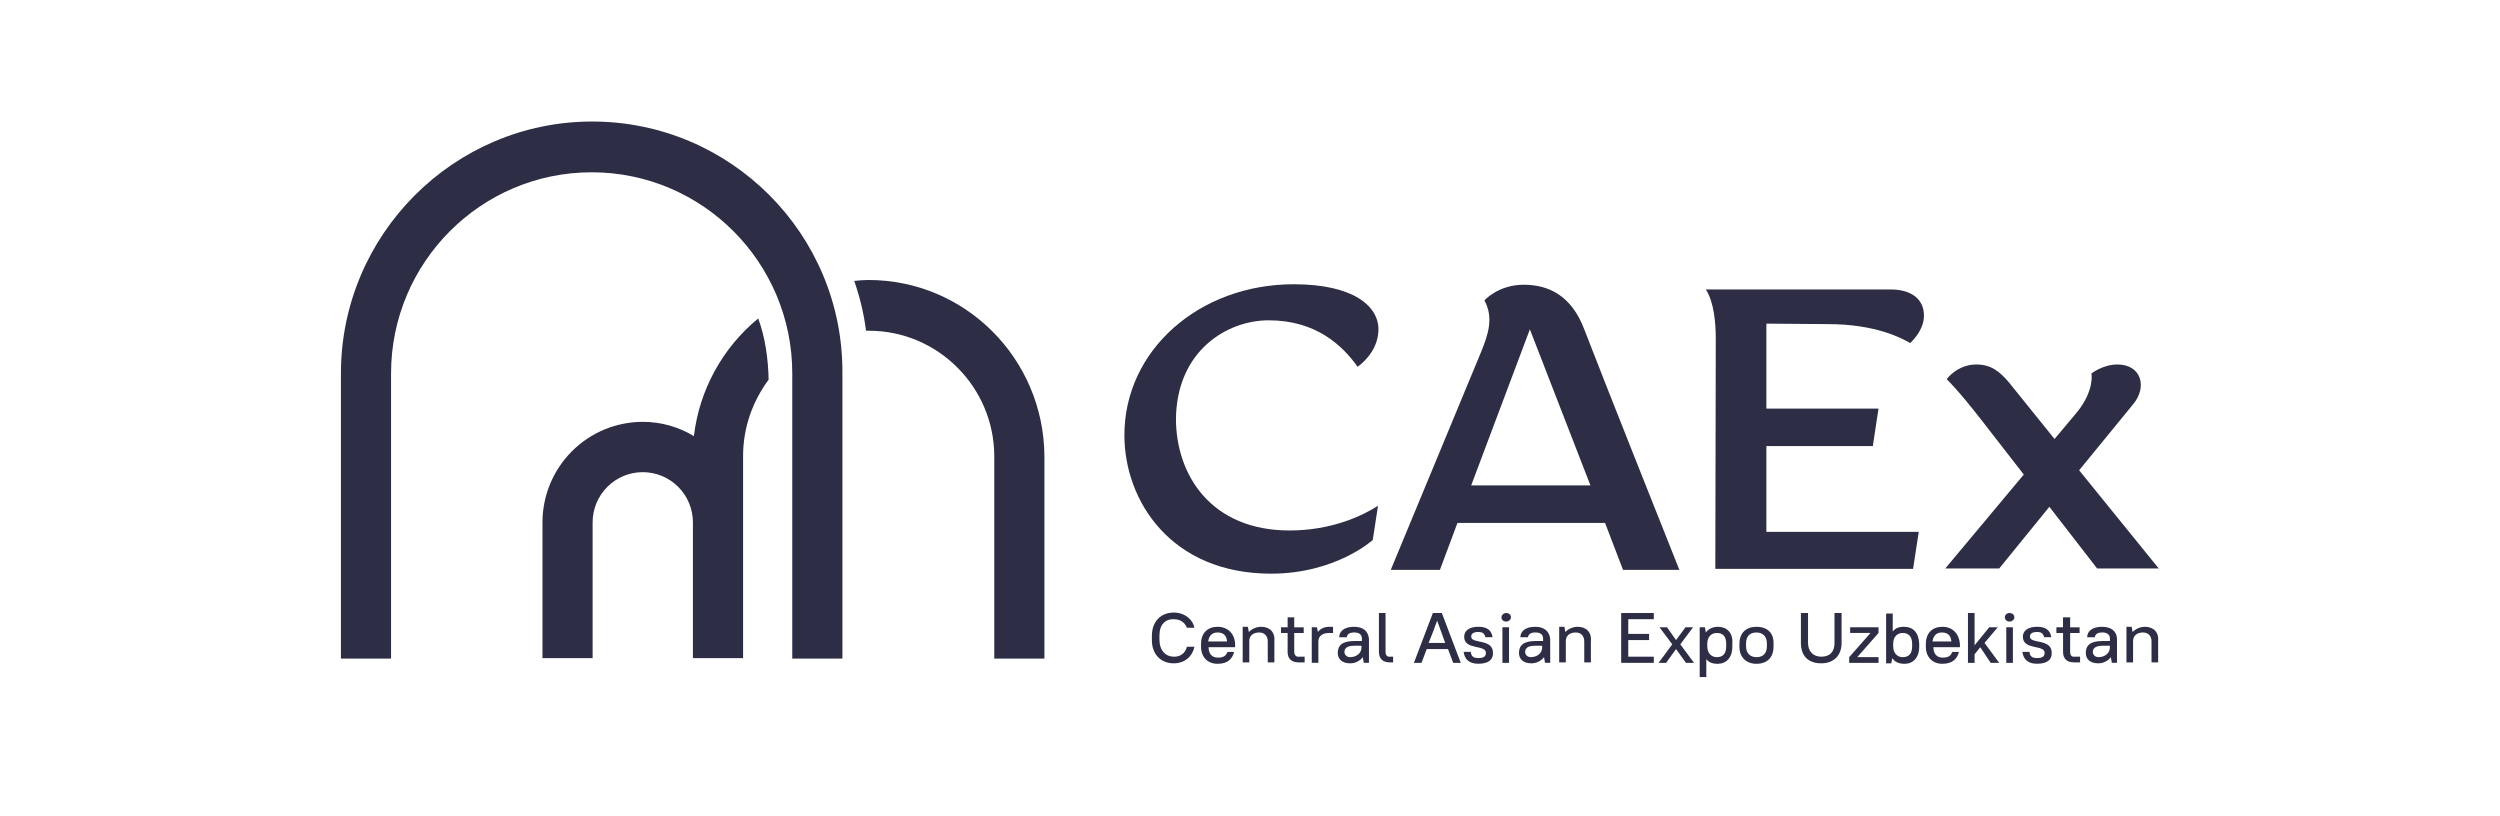<svg width="144" height="47" viewBox="0 0 144 47" fill="none" xmlns="http://www.w3.org/2000/svg">
<path d="M34.107 7C26.15 7 19.637 13.506 19.637 21.51V37.934H22.525V21.51C22.525 15.116 27.703 9.924 34.08 9.924C40.457 9.924 45.635 15.116 45.635 21.51V37.934H48.523V21.51C48.578 13.506 42.092 7 34.107 7Z" fill="#2D2E46"/>
<path d="M39.966 25.118C39.078 24.58 38.06 24.297 37.023 24.298C35.491 24.299 34.022 24.91 32.939 25.996C31.855 27.083 31.247 28.556 31.246 30.092V37.907H34.135V30.092C34.135 29.324 34.439 28.587 34.981 28.044C35.522 27.501 36.257 27.196 37.023 27.196C37.789 27.196 38.524 27.501 39.066 28.044C39.608 28.587 39.912 29.324 39.912 30.092V37.907H42.802V26.265C42.802 24.626 43.347 23.123 44.274 21.867C44.246 20.664 44.083 19.462 43.674 18.342C41.612 20.035 40.283 22.464 39.968 25.119L39.966 25.118Z" fill="#2D2E46"/>
<path d="M50.022 16.127C49.748 16.131 49.475 16.149 49.204 16.182C49.53 17.111 49.758 18.073 49.884 19.05H50.048C54.027 19.05 57.27 22.303 57.27 26.292V37.934H60.159V26.293C60.131 20.663 55.607 16.127 50.021 16.127H50.022Z" fill="#2D2E46"/>
<path d="M67.626 35.666C68.035 35.666 68.28 35.912 68.362 36.158H68.8C68.718 35.721 68.283 35.284 67.602 35.284C66.865 35.284 66.348 35.803 66.348 36.623V36.868C66.348 37.716 66.893 38.208 67.602 38.208C68.255 38.208 68.691 37.795 68.8 37.252H68.364C68.282 37.607 68.01 37.826 67.629 37.826C67.138 37.826 66.784 37.47 66.784 36.842V36.596C66.784 35.967 67.138 35.64 67.629 35.667L67.626 35.666Z" fill="#2D2E46"/>
<path d="M70.134 36.103C69.561 36.103 69.18 36.459 69.18 37.087V37.251C69.18 37.852 69.561 38.235 70.134 38.235C70.706 38.235 70.979 37.96 71.087 37.552H70.706C70.624 37.743 70.515 37.879 70.16 37.879C69.834 37.879 69.615 37.688 69.615 37.278H71.142V37.087C71.115 36.486 70.706 36.103 70.134 36.103ZM69.589 36.95C69.643 36.595 69.834 36.431 70.134 36.431C70.46 36.431 70.651 36.595 70.679 36.95H69.589Z" fill="#2D2E46"/>
<path d="M72.641 36.103C72.509 36.105 72.378 36.132 72.256 36.183C72.135 36.235 72.025 36.31 71.932 36.404L71.877 36.103H71.578V38.153H71.959V36.923C71.959 36.623 72.177 36.431 72.531 36.431C72.831 36.431 73.022 36.623 73.022 36.95V38.153H73.404V36.95C73.458 36.404 73.13 36.103 72.641 36.103Z" fill="#2D2E46"/>
<path d="M74.548 37.525V36.461H75.093V36.133H74.548V35.557H74.167V36.131H73.785V36.461H74.167V37.552C74.167 37.934 74.384 38.153 74.793 38.153H75.147V37.825H74.848C74.657 37.853 74.548 37.743 74.548 37.525Z" fill="#2D2E46"/>
<path d="M75.911 36.404L75.856 36.129H75.557V38.178H75.938V36.95C75.938 36.65 76.156 36.459 76.565 36.459H76.783V36.103H76.565C76.291 36.103 76.047 36.212 75.911 36.404V36.404Z" fill="#2D2E46"/>
<path d="M77.984 36.103C77.412 36.103 77.139 36.378 77.139 36.705H77.573C77.6 36.541 77.71 36.43 78.009 36.43C78.308 36.43 78.445 36.567 78.445 36.785V36.923H78.009C77.328 36.923 77.055 37.168 77.055 37.606C77.055 37.961 77.3 38.207 77.764 38.207C77.906 38.209 78.046 38.178 78.173 38.116C78.301 38.054 78.412 37.964 78.499 37.852L78.554 38.179H78.852V36.786C78.798 36.349 78.526 36.103 77.981 36.103H77.984ZM78.42 37.306C78.42 37.606 78.146 37.852 77.766 37.852C77.575 37.852 77.439 37.715 77.439 37.552C77.439 37.36 77.576 37.196 77.984 37.196H78.42V37.306Z" fill="#2D2E46"/>
<path d="M79.808 37.524V35.31H79.426V37.551C79.426 37.934 79.644 38.153 80.053 38.153H80.244V37.825H80.107C79.889 37.852 79.807 37.742 79.807 37.524H79.808Z" fill="#2D2E46"/>
<path d="M82.533 35.31L81.442 38.18H81.879L82.179 37.387H83.405L83.704 38.18H84.14L83.05 35.31H82.533ZM82.287 37.032L82.561 36.349L82.779 35.748L82.997 36.349L83.243 37.032H82.287Z" fill="#2D2E46"/>
<path d="M84.74 36.677C84.74 36.513 84.849 36.402 85.151 36.402C85.425 36.402 85.505 36.511 85.562 36.702H85.971C85.916 36.32 85.671 36.101 85.153 36.101C84.608 36.101 84.336 36.347 84.336 36.675C84.336 37.467 85.589 37.112 85.589 37.604C85.589 37.795 85.48 37.904 85.153 37.904C84.853 37.904 84.742 37.795 84.718 37.549H84.306C84.361 37.959 84.606 38.232 85.151 38.232C85.75 38.232 85.996 37.986 85.996 37.631C86.023 36.756 84.742 37.111 84.742 36.674L84.74 36.677Z" fill="#2D2E46"/>
<path d="M86.483 35.557C86.483 35.694 86.592 35.802 86.757 35.802C86.894 35.802 87.031 35.693 87.031 35.557C87.031 35.42 86.922 35.31 86.757 35.31C86.62 35.31 86.483 35.42 86.483 35.557Z" fill="#2D2E46"/>
<path d="M86.92 36.13H86.539V38.18H86.92V36.13Z" fill="#2D2E46"/>
<path d="M88.419 36.103C87.847 36.103 87.574 36.378 87.574 36.705H88.01C88.038 36.541 88.147 36.43 88.447 36.43C88.746 36.43 88.882 36.567 88.882 36.785V36.923H88.447C87.766 36.923 87.493 37.168 87.493 37.606C87.493 37.961 87.739 38.207 88.202 38.207C88.344 38.209 88.484 38.178 88.611 38.116C88.739 38.054 88.851 37.964 88.938 37.852L88.992 38.179H89.292V36.786C89.237 36.349 88.938 36.103 88.42 36.103H88.419ZM88.828 37.306C88.828 37.606 88.554 37.852 88.174 37.852C87.983 37.852 87.847 37.715 87.847 37.552C87.847 37.36 87.984 37.196 88.392 37.196H88.828V37.306Z" fill="#2D2E46"/>
<path d="M90.872 36.103C90.74 36.105 90.609 36.132 90.488 36.183C90.366 36.235 90.256 36.31 90.163 36.404L90.109 36.103H89.809V38.153H90.191V36.923C90.191 36.623 90.409 36.431 90.763 36.431C91.062 36.431 91.253 36.623 91.253 36.95V38.153H91.635V36.95C91.689 36.404 91.361 36.103 90.872 36.103Z" fill="#2D2E46"/>
<path d="M93.379 38.18H95.259V37.825H93.788V36.868H94.987V36.513H93.788V35.666H95.259V35.31H93.379V38.18Z" fill="#2D2E46"/>
<path d="M97.521 36.13H97.085L96.54 36.868L96.022 36.13H95.586L96.322 37.114L95.532 38.18H95.968L96.54 37.388L97.112 38.18H97.576L96.785 37.114L97.521 36.13Z" fill="#2D2E46"/>
<path d="M98.965 36.103C98.665 36.103 98.42 36.213 98.257 36.431L98.202 36.131H97.902V39H98.284V37.961C98.421 38.153 98.638 38.236 98.938 38.236C99.429 38.236 99.783 37.881 99.783 37.253V37.089C99.837 36.432 99.455 36.105 98.965 36.105V36.103ZM99.429 37.224C99.429 37.661 99.238 37.852 98.884 37.852C98.584 37.852 98.339 37.633 98.339 37.224V37.06C98.339 36.677 98.584 36.459 98.884 36.459C99.238 36.459 99.429 36.65 99.429 37.087V37.224V37.224Z" fill="#2D2E46"/>
<path d="M101.173 36.103C100.573 36.103 100.191 36.459 100.191 37.087V37.251C100.191 37.852 100.573 38.235 101.173 38.235C101.773 38.235 102.155 37.881 102.155 37.251V37.087C102.181 36.461 101.799 36.103 101.173 36.103ZM101.772 37.224C101.772 37.636 101.554 37.852 101.173 37.852C100.818 37.852 100.573 37.633 100.573 37.224V37.06C100.573 36.647 100.791 36.431 101.172 36.431C101.526 36.431 101.772 36.65 101.772 37.06L101.772 37.224Z" fill="#2D2E46"/>
<path d="M105.669 37.032C105.669 37.578 105.369 37.825 104.906 37.825C104.443 37.825 104.143 37.524 104.143 37.032V35.31H103.732V37.032C103.732 37.797 104.168 38.207 104.904 38.207C105.612 38.207 106.075 37.77 106.075 37.032V35.31H105.667V37.032H105.669Z" fill="#2D2E46"/>
<path d="M106.568 36.458H107.74L106.514 37.852V38.18H108.203V37.852H106.977L108.203 36.458V36.13H106.568V36.458Z" fill="#2D2E46"/>
<path d="M109.675 36.103C109.375 36.103 109.157 36.185 109.021 36.378V35.338H108.64V38.208H108.94L108.994 37.907C109.131 38.126 109.375 38.235 109.702 38.235C110.193 38.235 110.547 37.88 110.547 37.252V37.088C110.52 36.432 110.193 36.104 109.675 36.104V36.103ZM110.139 37.224C110.139 37.661 109.948 37.852 109.593 37.852C109.294 37.852 109.048 37.633 109.048 37.224V37.06C109.048 36.677 109.294 36.459 109.593 36.459C109.92 36.459 110.139 36.65 110.139 37.087V37.224V37.224Z" fill="#2D2E46"/>
<path d="M111.882 36.103C111.31 36.103 110.929 36.459 110.929 37.087V37.251C110.929 37.852 111.31 38.235 111.882 38.235C112.454 38.235 112.727 37.96 112.836 37.552H112.454C112.373 37.743 112.264 37.879 111.909 37.879C111.582 37.879 111.364 37.688 111.364 37.278H112.892V37.087C112.838 36.486 112.456 36.103 111.884 36.103H111.882ZM111.31 36.95C111.364 36.595 111.555 36.431 111.855 36.431C112.182 36.431 112.373 36.595 112.4 36.95H111.31Z" fill="#2D2E46"/>
<path d="M115.071 36.13H114.58L113.736 37.169V35.31H113.354V38.18H113.736V37.688L114.063 37.278L114.662 38.18H115.153L114.308 37.032L115.071 36.13Z" fill="#2D2E46"/>
<path d="M115.943 36.13H115.562V38.18H115.943V36.13Z" fill="#2D2E46"/>
<path d="M115.479 35.557C115.479 35.694 115.589 35.802 115.753 35.802C115.891 35.802 116.028 35.693 116.028 35.557C116.028 35.42 115.919 35.31 115.753 35.31C115.588 35.31 115.479 35.42 115.479 35.557Z" fill="#2D2E46"/>
<path d="M116.924 36.677C116.924 36.513 117.033 36.402 117.335 36.402C117.609 36.402 117.689 36.511 117.744 36.702H118.153C118.098 36.32 117.853 36.101 117.335 36.101C116.79 36.101 116.517 36.347 116.517 36.675C116.517 37.467 117.771 37.112 117.771 37.604C117.771 37.795 117.662 37.904 117.335 37.904C117.035 37.904 116.924 37.795 116.899 37.549H116.49C116.545 37.959 116.79 38.232 117.335 38.232C117.935 38.232 118.18 37.986 118.18 37.631C118.207 36.756 116.926 37.111 116.926 36.674L116.924 36.677Z" fill="#2D2E46"/>
<path d="M119.24 37.525V36.461H119.785V36.133H119.24V35.557H118.829V36.131H118.448V36.461H118.832V37.552C118.832 37.934 119.05 38.153 119.459 38.153H119.813V37.825H119.513C119.322 37.853 119.239 37.743 119.239 37.525H119.24Z" fill="#2D2E46"/>
<path d="M121.066 36.103C120.494 36.103 120.221 36.378 120.221 36.705H120.66C120.687 36.541 120.797 36.43 121.096 36.43C121.394 36.43 121.532 36.567 121.532 36.785V36.923H121.096C120.414 36.923 120.142 37.168 120.142 37.606C120.142 37.961 120.387 38.207 120.851 38.207C120.992 38.209 121.132 38.178 121.26 38.116C121.388 38.054 121.499 37.964 121.586 37.852L121.641 38.179H121.939V36.786C121.912 36.349 121.612 36.103 121.067 36.103H121.066ZM121.528 37.306C121.528 37.606 121.254 37.852 120.873 37.852C120.683 37.852 120.547 37.715 120.547 37.552C120.547 37.36 120.684 37.196 121.091 37.196H121.528V37.306Z" fill="#2D2E46"/>
<path d="M123.546 36.103C123.414 36.104 123.284 36.131 123.162 36.183C123.041 36.235 122.931 36.31 122.838 36.404L122.783 36.103H122.483V38.153H122.865V36.923C122.865 36.623 123.083 36.431 123.437 36.431C123.737 36.431 123.928 36.623 123.928 36.95V38.153H124.309V36.95C124.364 36.404 124.035 36.103 123.546 36.103Z" fill="#2D2E46"/>
<path d="M87.765 16.401C86.294 16.401 85.503 17.303 85.503 17.303C86.048 18.314 85.721 19.273 85.285 20.336L80.108 32.824H82.94L83.949 30.121H92.451L93.486 32.824H96.731C96.731 32.824 92.234 21.538 91.253 18.97C90.517 17.029 89.21 16.401 87.765 16.401ZM84.74 27.96L88.121 18.97L91.609 27.96H84.74Z" fill="#2D2E46"/>
<path d="M73.077 18.45C75.801 18.45 77.326 19.898 78.2 21.128C78.691 20.773 79.399 20.008 79.399 18.97C79.399 17.63 77.954 16.373 74.521 16.373C69.071 16.373 64.765 20.172 64.765 25.063C64.765 28.834 67.435 33.043 73.213 33.043C76.946 33.043 79.072 31.102 79.072 31.102L79.372 29.135C78.472 29.709 76.701 30.555 74.275 30.555C69.779 30.555 67.735 27.386 67.735 24.106C67.79 20.226 70.651 18.45 73.077 18.45V18.45Z" fill="#2D2E46"/>
<path d="M124.364 32.769L119.758 27.088L122.865 23.289C123.71 22.278 123.328 20.994 121.966 20.994C121.121 20.994 120.467 21.513 120.467 21.513C120.467 21.513 120.658 22.469 119.649 23.727L118.342 25.285L115.698 22.005C115.18 21.404 114.69 20.994 113.845 20.994C112.728 20.994 112.128 21.841 112.128 21.841C112.128 21.841 112.728 22.388 114.172 24.246L116.57 27.334L112.047 32.745H115.154L118.043 29.192L120.795 32.745H124.365V32.772L124.364 32.769Z" fill="#2D2E46"/>
<path d="M105.288 18.669C108.013 18.669 109.511 19.461 110.03 19.762C110.384 19.407 110.82 18.86 110.82 18.177C110.82 17.248 110.111 16.674 108.912 16.674H98.257C98.72 17.384 98.829 18.587 98.829 19.515L98.802 32.768H110.193L110.52 30.637H101.744V25.694H107.875L108.202 23.535H101.744V18.642L105.287 18.669H105.288Z" fill="#2D2E46"/>
</svg>
